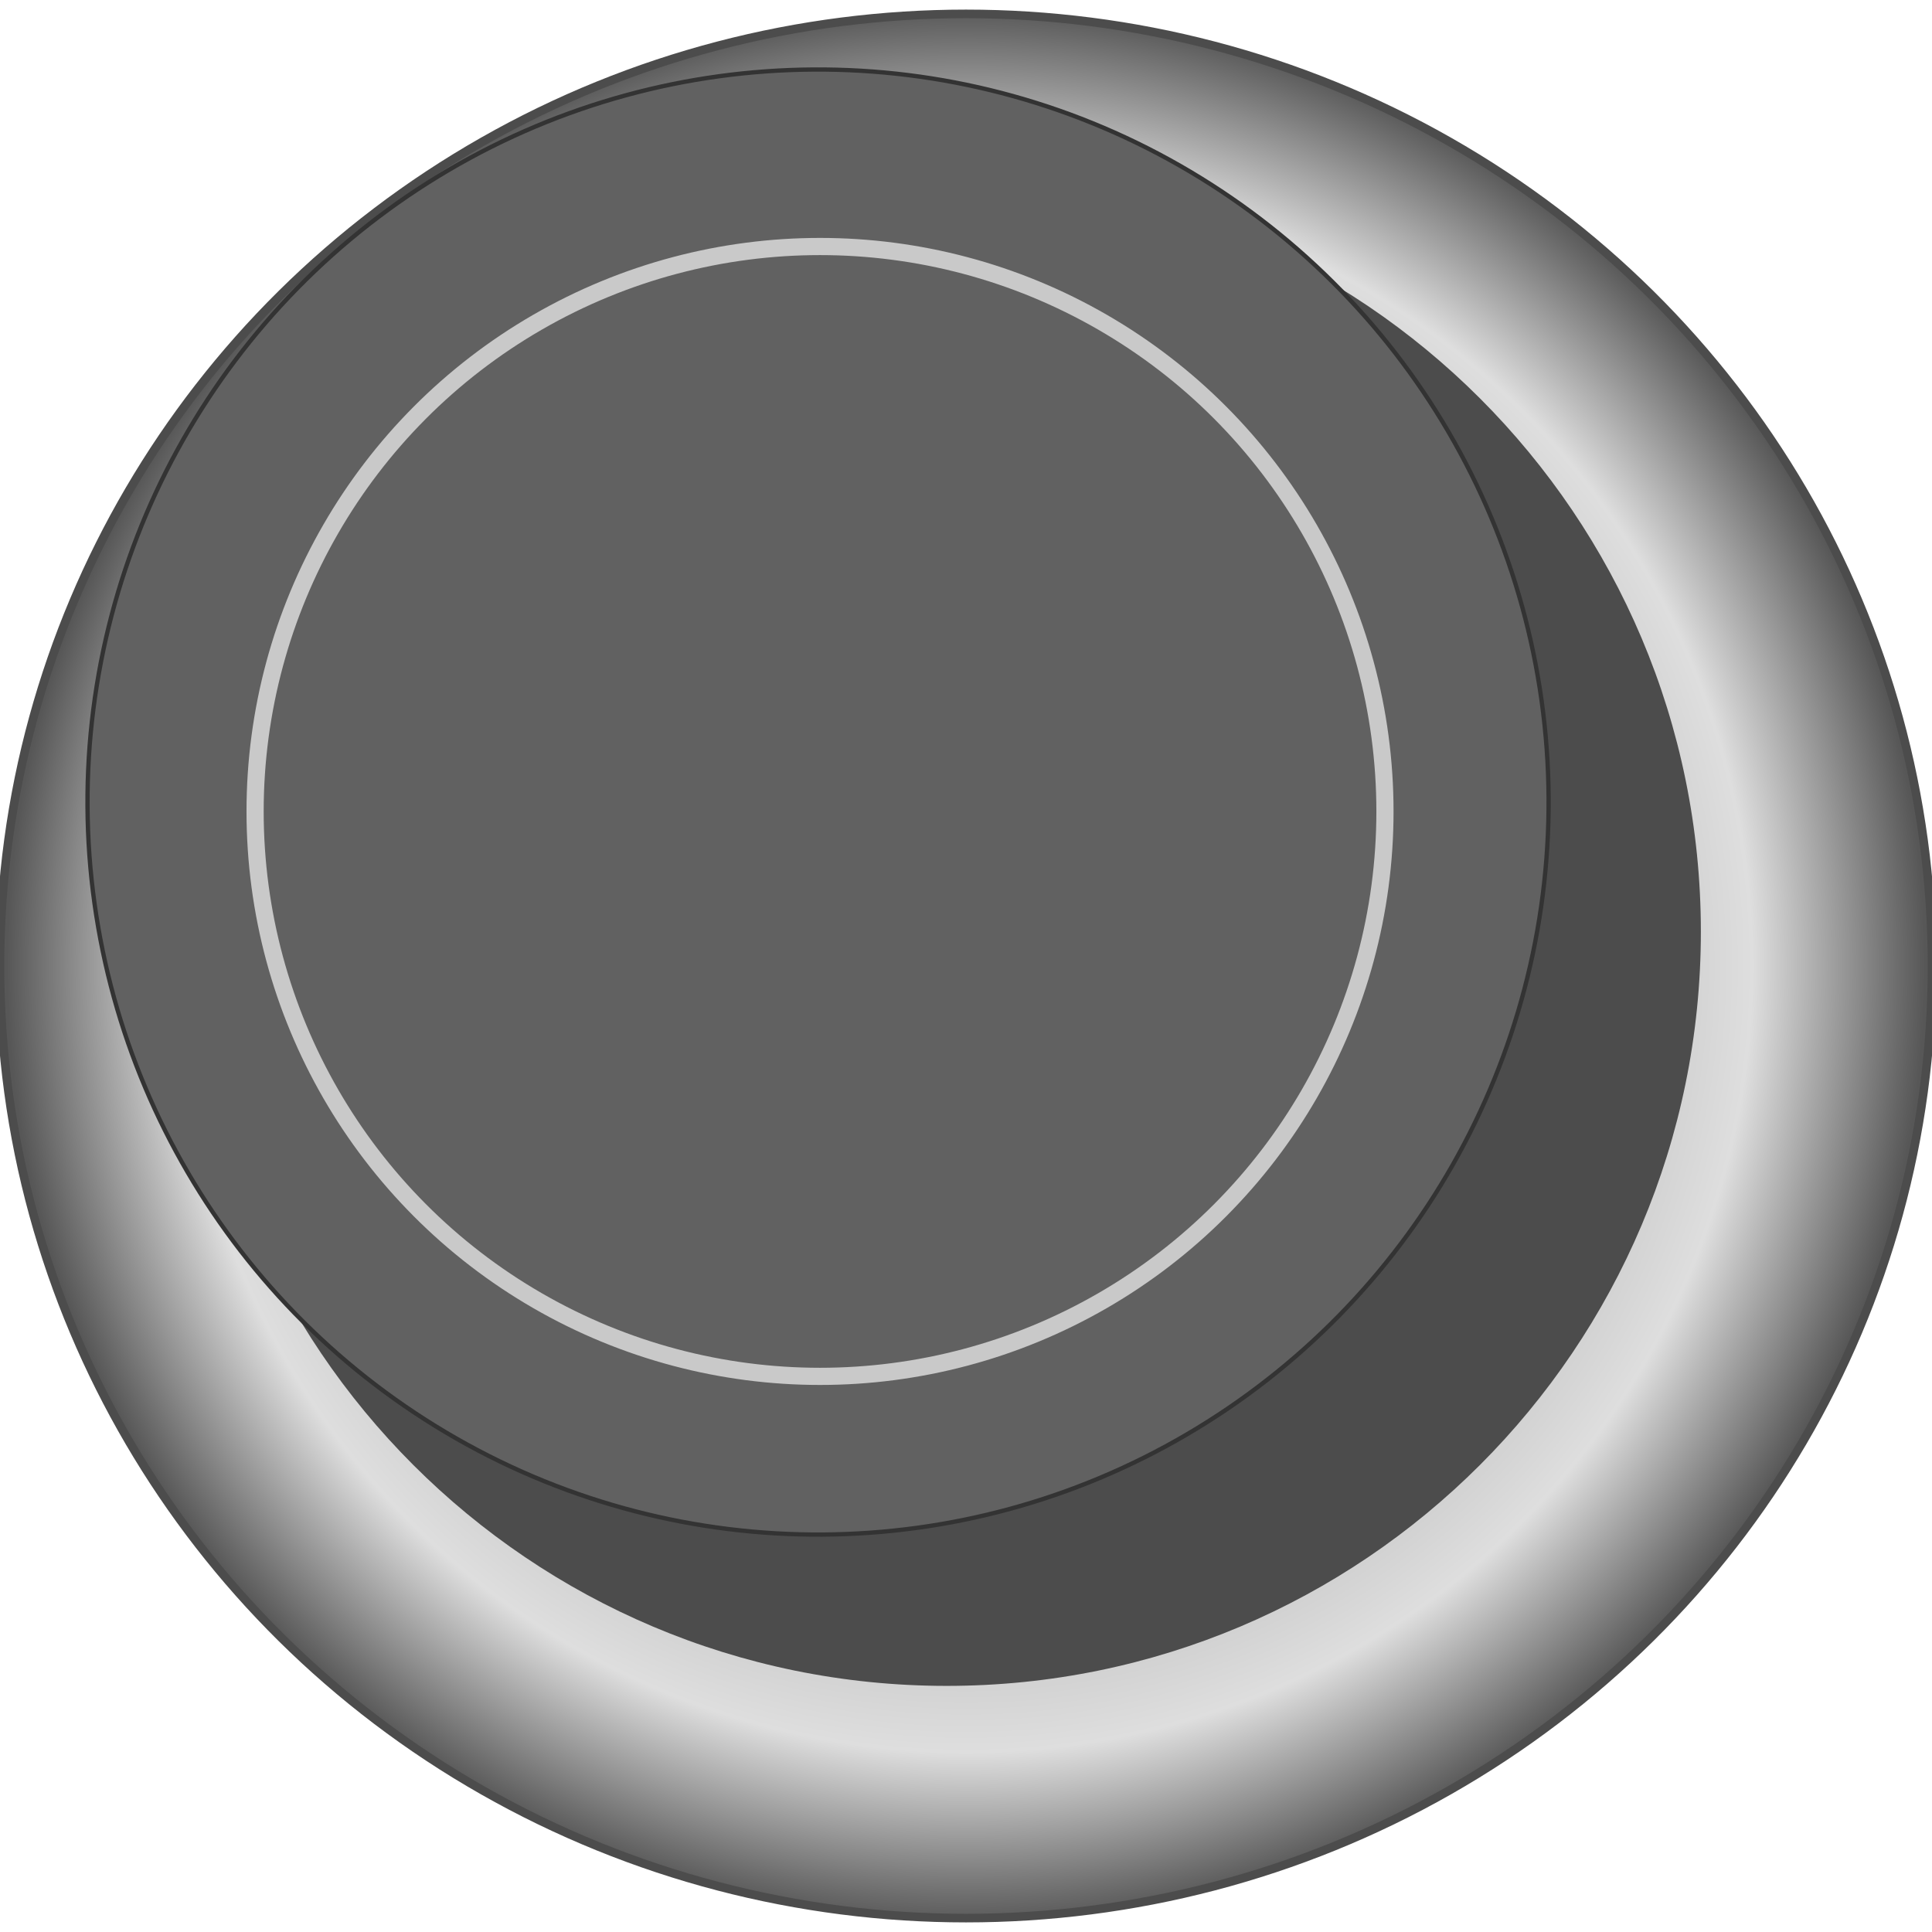<svg version="1.1" xmlns="http://www.w3.org/2000/svg" xmlns:xlink="http://www.w3.org/1999/xlink" width="113px" height="113px" viewBox="0 0 112.5 112.5" enable-background="new 0 0 112.5 112.5" xml:space="preserve">
<g id="Group_Button_Base" transform="matrix(1,-3.019916E-07,3.019916E-07,1,0,0)">
	<radialGradient id="SVGID_1_" cx="56.25" cy="56.25" r="55.847" gradientUnits="userSpaceOnUse">
		<stop offset="0" style="stop-color:#575757" />
		<stop offset="0.82" style="stop-color:#DEDEDE" />
		<stop offset="1" style="stop-color:#575757" />
	</radialGradient>
	<ellipse fill="url(#SVGID_1_)" stroke="#4C4C4C" stroke-width="0.5" cx="56.25" cy="56.25" rx="56.25" ry="55.441" />
</g>
<g id="Group_Button_Side" transform="matrix(1,-3.019916E-07,3.019916E-07,1,0,0)">
	<path fill="#4C4C4C" d="M99.041,54.25c0,24.258-19.663,43.919-43.919,43.919S11.203,78.508,11.203,54.25   c0-24.251,19.663-43.918,43.919-43.918S99.041,29.998,99.041,54.25z" />
</g>
<g id="Group_Button_Face" transform="matrix(1,-3.019916E-07,3.019916E-07,1,0,0)">
	
		<ellipse transform="matrix(-1 0.006 -0.006 -1 95.569 93.102)" fill="#616161" stroke="#333333" stroke-width="0.25" cx="47.654" cy="46.685" rx="42.54" ry="42.655" />
	<circle fill="none" stroke="#C9C9C9" cx="47.75" cy="47.25" r="32.896" />
</g>
</svg>